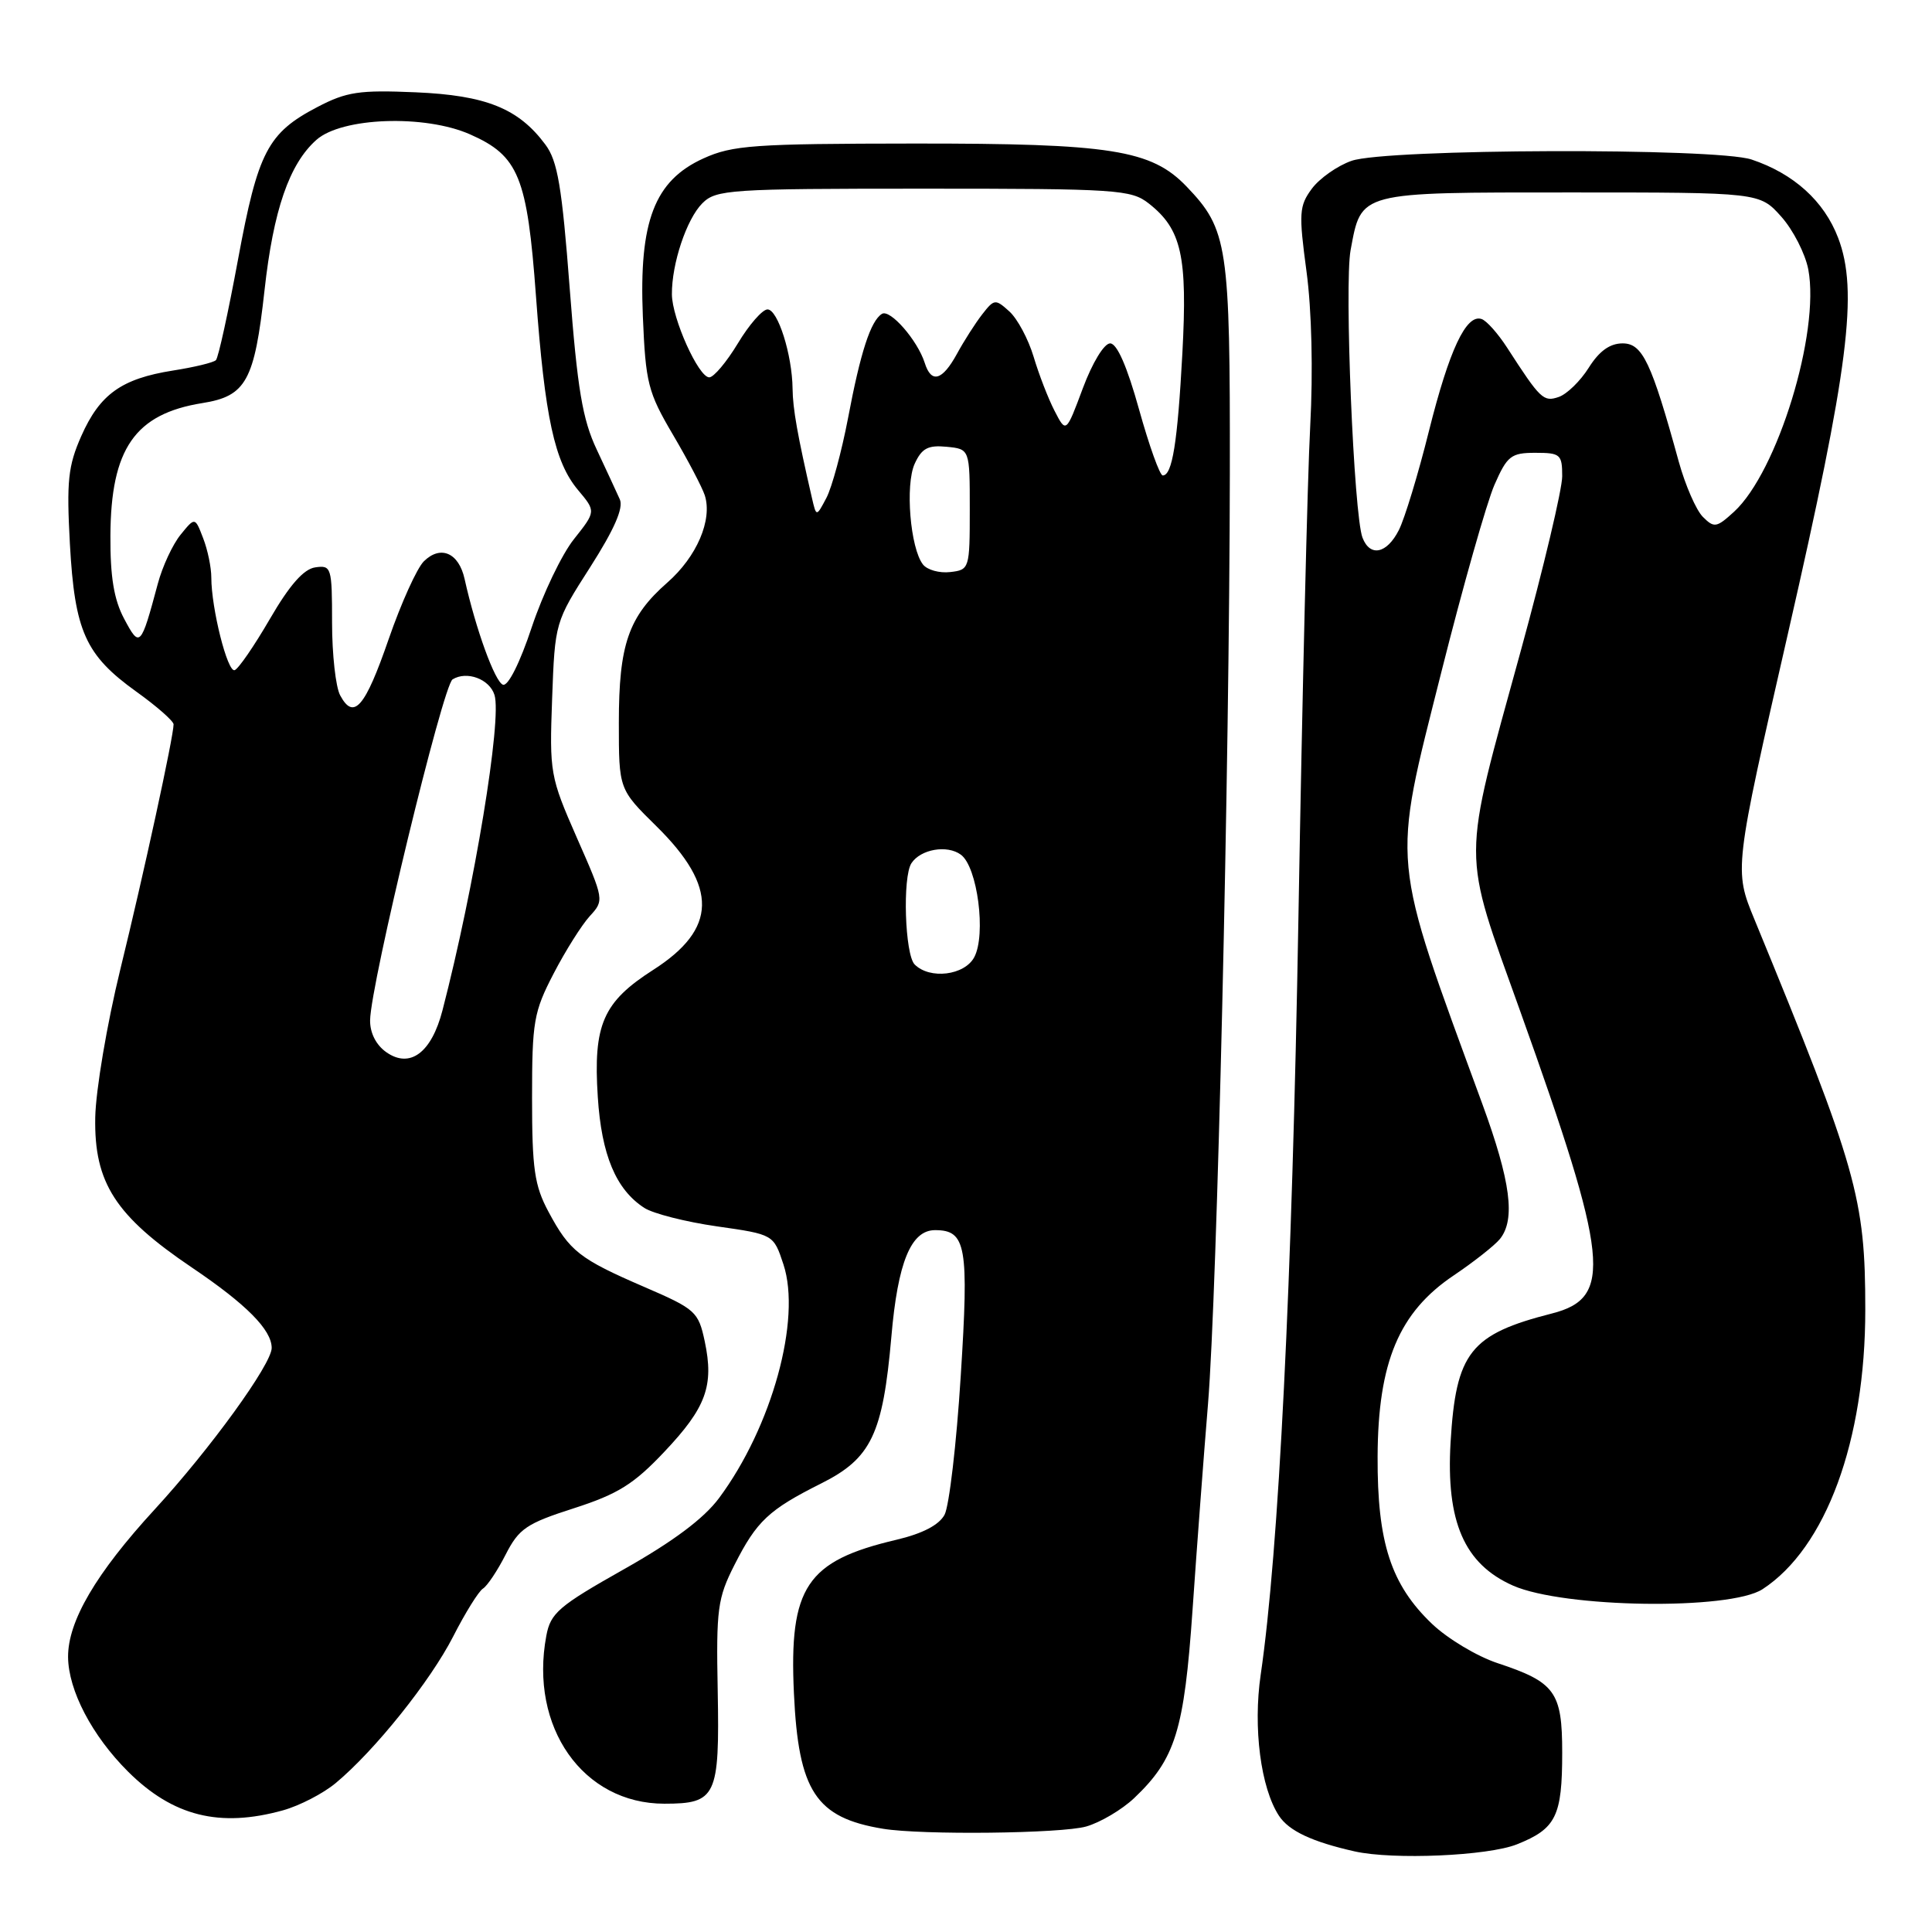 <?xml version="1.0" encoding="UTF-8" standalone="no"?>
<!DOCTYPE svg PUBLIC "-//W3C//DTD SVG 1.1//EN" "http://www.w3.org/Graphics/SVG/1.1/DTD/svg11.dtd" >
<svg xmlns="http://www.w3.org/2000/svg" xmlns:xlink="http://www.w3.org/1999/xlink" version="1.1" viewBox="0 0 256 256">
 <g >
 <path fill="currentColor"
d=" M 201.01 244.38 C 206.19 242.31 207.00 240.66 207.00 232.22 C 207.00 224.18 206.07 222.90 198.42 220.37 C 195.71 219.47 191.82 217.14 189.76 215.18 C 184.31 209.98 182.49 204.40 182.54 193.00 C 182.59 180.49 185.38 173.86 192.64 168.99 C 195.31 167.19 198.06 165.02 198.75 164.17 C 200.83 161.58 200.18 156.57 196.42 146.29 C 184.15 112.79 184.39 115.29 191.00 89.00 C 193.84 77.72 197.00 66.59 198.02 64.25 C 199.71 60.40 200.22 60.00 203.44 60.00 C 206.76 60.00 207.00 60.21 207.00 63.11 C 207.00 64.82 204.54 75.20 201.53 86.17 C 193.62 114.99 193.62 112.14 201.44 134.00 C 213.21 166.89 213.75 171.97 205.65 174.04 C 194.81 176.80 192.92 179.20 192.21 191.09 C 191.59 201.64 194.02 207.24 200.48 210.10 C 207.21 213.07 229.20 213.39 233.54 210.58 C 241.94 205.11 247.17 190.92 247.16 173.53 C 247.16 158.76 246.07 154.89 232.49 121.87 C 229.76 115.25 229.76 115.25 236.93 83.87 C 244.98 48.68 246.26 38.57 243.56 31.51 C 241.70 26.64 237.68 23.01 232.10 21.14 C 227.39 19.56 183.68 19.70 179.09 21.31 C 177.22 21.96 174.85 23.63 173.83 25.00 C 172.14 27.29 172.08 28.24 173.12 35.98 C 173.81 41.10 174.00 49.20 173.61 56.47 C 173.25 63.09 172.55 92.35 172.05 121.50 C 171.21 170.10 169.44 205.58 167.05 221.90 C 166.02 228.92 167.05 236.91 169.47 240.60 C 170.79 242.61 173.86 244.05 179.50 245.32 C 184.60 246.46 197.17 245.92 201.01 244.38 Z  M 143.93 242.02 C 145.81 241.48 148.66 239.79 150.27 238.27 C 155.75 233.07 156.91 229.31 158.02 213.29 C 158.58 205.16 159.50 192.88 160.07 186.00 C 161.28 171.15 162.91 101.85 162.96 62.72 C 163.00 32.51 162.69 30.42 157.24 24.73 C 152.56 19.84 147.20 19.00 121.07 19.02 C 99.87 19.04 97.07 19.24 93.21 20.99 C 86.72 23.94 84.66 29.31 85.18 41.89 C 85.55 50.77 85.85 51.96 89.18 57.62 C 91.16 60.98 93.05 64.59 93.39 65.64 C 94.42 68.89 92.33 73.77 88.43 77.19 C 83.27 81.72 82.00 85.40 82.00 95.76 C 82.00 104.58 82.00 104.58 86.99 109.49 C 95.16 117.54 95.04 123.08 86.56 128.51 C 79.90 132.77 78.59 135.76 79.21 145.34 C 79.70 153.05 81.62 157.62 85.37 160.05 C 86.54 160.81 90.88 161.91 95.00 162.50 C 102.50 163.57 102.50 163.57 103.81 167.54 C 106.21 174.82 102.29 189.06 95.28 198.50 C 93.27 201.21 89.19 204.26 82.66 207.94 C 74.03 212.81 72.95 213.73 72.39 216.75 C 70.12 228.86 77.25 239.00 88.03 239.00 C 94.91 239.00 95.36 238.06 95.10 224.04 C 94.89 213.18 95.08 211.77 97.33 207.34 C 100.27 201.54 101.86 200.05 108.82 196.56 C 115.45 193.24 116.98 190.04 118.11 177.14 C 118.96 167.25 120.71 163.00 123.90 163.00 C 128.03 163.00 128.40 165.10 127.30 182.37 C 126.74 191.31 125.77 199.56 125.16 200.71 C 124.42 202.08 122.24 203.21 118.77 204.03 C 106.85 206.83 104.54 210.29 105.20 224.39 C 105.80 237.36 108.11 240.86 117.00 242.32 C 122.17 243.17 140.65 242.96 143.93 242.02 Z  M 37.49 239.88 C 39.69 239.27 42.84 237.64 44.49 236.26 C 49.66 231.96 57.04 222.74 60.06 216.82 C 61.65 213.70 63.42 210.86 63.99 210.50 C 64.56 210.15 65.92 208.12 67.00 205.99 C 68.76 202.55 69.75 201.87 76.05 199.85 C 81.88 197.97 83.98 196.66 88.01 192.39 C 93.57 186.52 94.63 183.62 93.38 177.73 C 92.54 173.80 92.17 173.46 85.38 170.53 C 76.77 166.81 75.48 165.80 72.68 160.57 C 70.82 157.10 70.50 154.89 70.50 145.50 C 70.50 135.35 70.72 134.08 73.36 129.00 C 74.93 125.97 77.09 122.55 78.15 121.39 C 80.07 119.30 80.06 119.22 76.43 110.99 C 72.89 102.92 72.80 102.40 73.16 92.56 C 73.53 82.47 73.55 82.42 78.21 75.14 C 81.40 70.14 82.64 67.31 82.13 66.17 C 81.72 65.25 80.34 62.28 79.07 59.57 C 77.18 55.57 76.51 51.55 75.49 38.22 C 74.46 24.72 73.89 21.32 72.26 19.15 C 68.70 14.36 64.39 12.63 55.06 12.23 C 47.62 11.91 45.92 12.16 42.06 14.18 C 35.47 17.62 34.18 20.10 31.54 34.38 C 30.24 41.40 28.93 47.41 28.61 47.72 C 28.30 48.04 25.73 48.66 22.91 49.10 C 16.10 50.18 13.23 52.23 10.77 57.78 C 9.02 61.74 8.81 63.76 9.26 72.05 C 9.90 83.65 11.31 86.79 18.04 91.63 C 20.77 93.58 23.00 95.55 23.00 95.98 C 23.00 97.59 19.03 115.87 15.93 128.50 C 14.18 135.65 12.69 144.46 12.62 148.07 C 12.46 156.73 15.28 161.10 25.42 167.95 C 32.64 172.82 36.00 176.21 36.00 178.61 C 36.00 180.75 27.88 191.97 20.51 199.99 C 12.70 208.49 8.99 214.83 9.02 219.57 C 9.06 223.99 12.20 230.00 16.97 234.75 C 22.91 240.66 29.10 242.21 37.49 239.88 Z  M 180.54 71.25 C 179.38 68.23 178.12 37.71 178.96 33.15 C 180.41 25.35 179.85 25.50 208.12 25.50 C 233.16 25.50 233.16 25.50 236.03 28.71 C 237.60 30.47 239.21 33.62 239.61 35.71 C 241.18 44.08 235.52 62.53 229.77 67.81 C 227.45 69.93 227.13 69.98 225.64 68.49 C 224.75 67.60 223.32 64.32 222.45 61.19 C 218.82 47.98 217.64 45.50 215.01 45.50 C 213.32 45.50 211.91 46.51 210.52 48.72 C 209.41 50.49 207.62 52.23 206.54 52.60 C 204.52 53.29 204.12 52.91 199.71 46.08 C 198.49 44.19 196.97 42.48 196.31 42.27 C 194.27 41.59 192.03 46.37 189.34 57.12 C 187.92 62.83 186.12 68.74 185.35 70.25 C 183.76 73.38 181.54 73.84 180.54 71.25 Z  M 121.20 127.80 C 119.90 126.50 119.57 116.20 120.77 114.38 C 121.99 112.52 125.50 111.91 127.32 113.25 C 129.52 114.85 130.69 123.85 129.09 126.84 C 127.80 129.25 123.21 129.81 121.20 127.80 Z  M 122.30 74.80 C 120.62 72.66 119.92 64.26 121.20 61.45 C 122.14 59.40 122.96 58.96 125.43 59.20 C 128.50 59.50 128.50 59.50 128.50 67.50 C 128.50 75.36 128.45 75.51 125.91 75.80 C 124.49 75.97 122.87 75.52 122.30 74.80 Z  M 107.59 66.00 C 105.67 57.66 105.05 54.17 105.02 51.50 C 104.97 47.01 103.07 41.00 101.70 41.00 C 101.03 41.00 99.26 43.02 97.77 45.50 C 96.27 47.98 94.57 50.00 93.98 50.00 C 92.56 50.00 89.05 42.19 89.03 39.00 C 89.00 34.94 90.98 29.02 93.06 26.94 C 94.88 25.12 96.64 25.00 122.37 25.00 C 148.06 25.00 149.88 25.12 152.23 26.97 C 156.57 30.38 157.36 33.93 156.67 46.82 C 156.03 58.67 155.33 63.00 154.07 63.00 C 153.68 63.00 152.27 59.06 150.93 54.25 C 149.35 48.57 148.01 45.50 147.10 45.50 C 146.30 45.50 144.74 48.07 143.48 51.45 C 141.26 57.40 141.26 57.40 139.74 54.45 C 138.90 52.83 137.65 49.59 136.96 47.27 C 136.26 44.94 134.82 42.24 133.75 41.27 C 131.89 39.59 131.74 39.61 130.15 41.65 C 129.24 42.82 127.73 45.18 126.80 46.89 C 124.85 50.45 123.40 50.85 122.53 48.08 C 121.57 45.08 117.94 40.92 116.86 41.59 C 115.37 42.51 114.02 46.65 112.36 55.45 C 111.52 59.83 110.24 64.56 109.51 65.96 C 108.17 68.50 108.17 68.50 107.59 66.00 Z  M 51.20 139.43 C 49.83 138.47 49.02 136.87 49.04 135.19 C 49.11 130.38 58.69 90.81 59.97 90.02 C 61.85 88.86 64.86 89.97 65.52 92.08 C 66.54 95.27 62.86 117.57 58.63 133.88 C 57.18 139.49 54.33 141.62 51.20 139.43 Z  M 45.07 92.13 C 44.48 91.03 44.00 86.70 44.00 82.50 C 44.00 75.17 43.91 74.87 41.77 75.18 C 40.24 75.40 38.37 77.52 35.77 82.00 C 33.69 85.58 31.59 88.64 31.09 88.80 C 30.14 89.12 28.00 80.60 28.00 76.52 C 28.00 75.20 27.52 72.86 26.92 71.32 C 25.84 68.50 25.84 68.50 23.93 70.85 C 22.88 72.14 21.52 75.06 20.91 77.35 C 18.66 85.75 18.52 85.89 16.45 81.99 C 15.10 79.46 14.60 76.44 14.63 71.00 C 14.68 59.46 17.88 54.84 26.82 53.41 C 32.61 52.49 33.72 50.47 35.05 38.47 C 36.22 27.85 38.33 21.72 41.93 18.53 C 45.29 15.54 56.30 15.15 62.30 17.81 C 68.73 20.65 69.86 23.43 71.02 39.25 C 72.20 55.33 73.48 61.23 76.60 64.94 C 78.97 67.76 78.97 67.76 76.05 71.44 C 74.44 73.46 71.93 78.71 70.46 83.11 C 68.91 87.79 67.33 90.95 66.65 90.73 C 65.59 90.38 63.04 83.37 61.56 76.71 C 60.79 73.24 58.38 72.20 56.17 74.37 C 55.25 75.27 53.15 79.92 51.50 84.69 C 48.37 93.75 46.87 95.49 45.07 92.13 Z "/>
</g>
</svg>